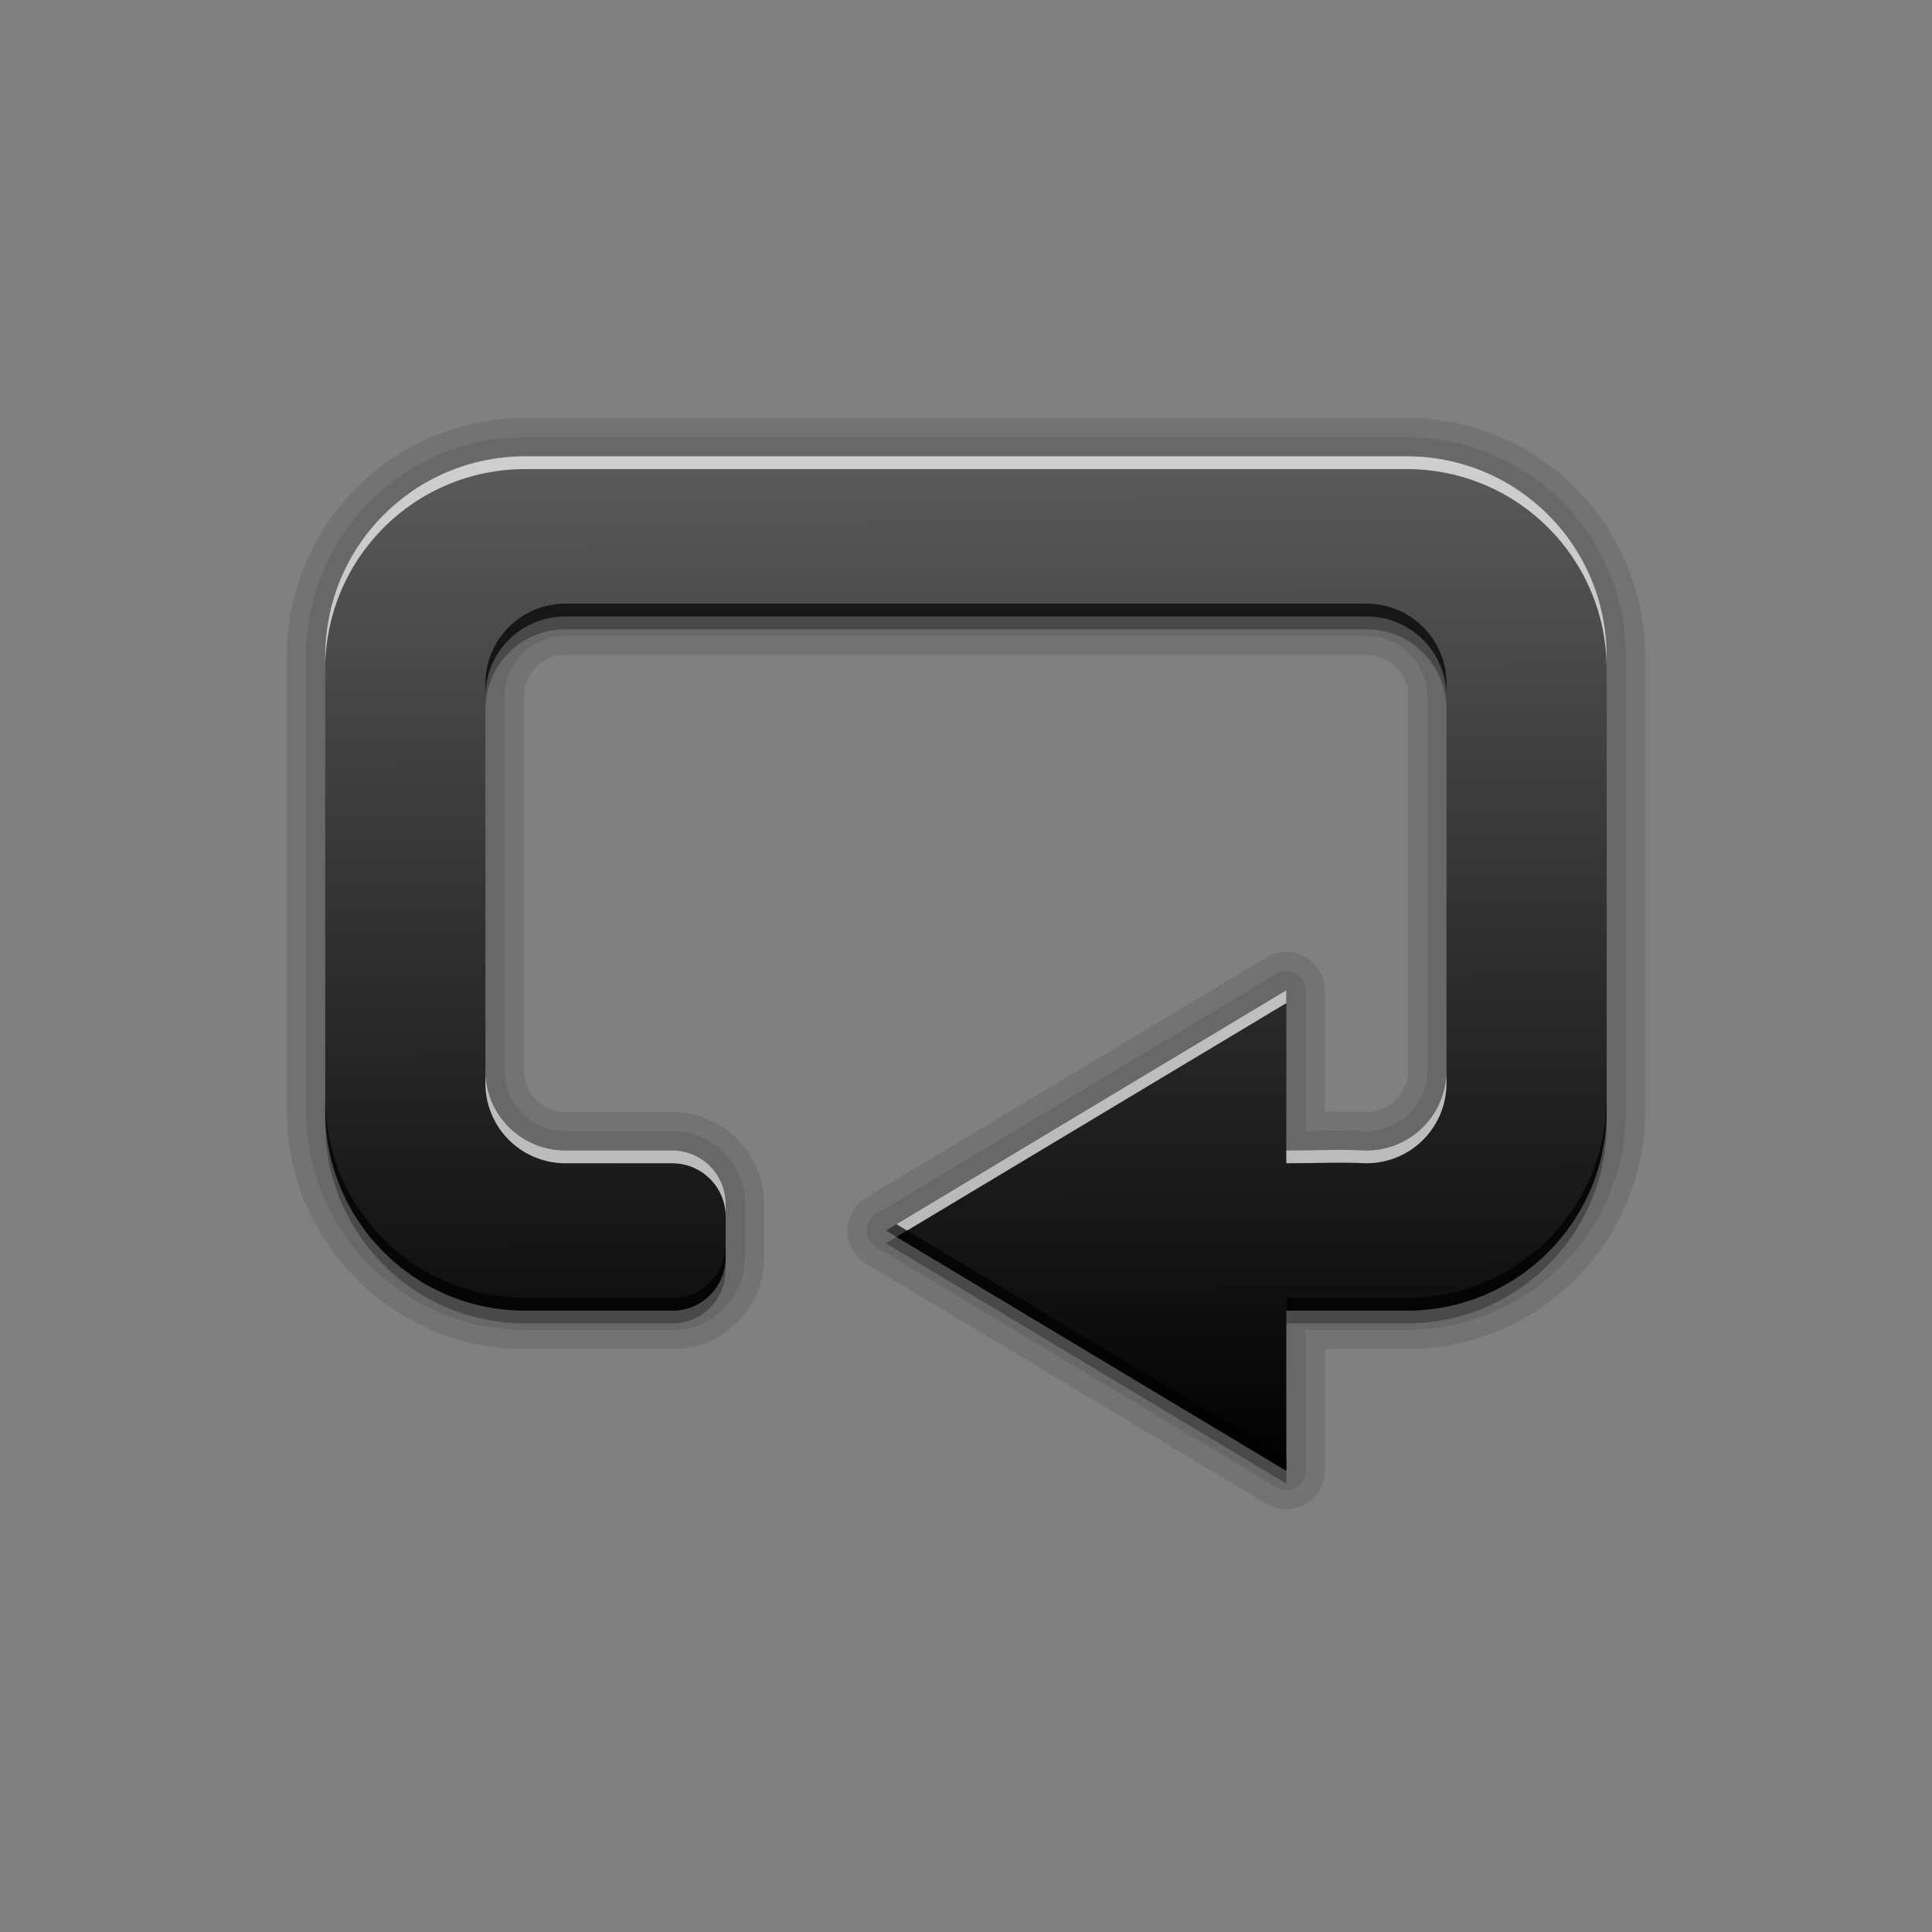 <?xml version="1.0" encoding="UTF-8" standalone="no"?>
<!-- Created with Inkscape (http://www.inkscape.org/) -->

<svg
   xmlns:dc="http://purl.org/dc/elements/1.1/"
   xmlns:cc="http://creativecommons.org/ns#"
   xmlns:rdf="http://www.w3.org/1999/02/22-rdf-syntax-ns#"
   xmlns:svg="http://www.w3.org/2000/svg"
   xmlns="http://www.w3.org/2000/svg"
   xmlns:xlink="http://www.w3.org/1999/xlink"
   xmlns:sodipodi="http://sodipodi.sourceforge.net/DTD/sodipodi-0.dtd"
   xmlns:inkscape="http://www.inkscape.org/namespaces/inkscape"
   version="1.0"
   width="256"
   height="256"
   id="svg2408"
   inkscape:version="0.48.3.1 r9886"
   sodipodi:docname="stock_repeat.svg">
  <rect width="100%" height="100%" fill="#808080" stroke="none"/>
  <sodipodi:namedview
     pagecolor="#ffffff"
     bordercolor="#666666"
     borderopacity="1"
     objecttolerance="10"
     gridtolerance="10"
     guidetolerance="10"
     inkscape:pageopacity="0"
     inkscape:pageshadow="2"
     inkscape:window-width="1024"
     inkscape:window-height="572"
     id="namedview4190"
     showgrid="false"
     inkscape:zoom="1.6367188"
     inkscape:cx="128"
     inkscape:cy="128"
     inkscape:window-x="0"
     inkscape:window-y="28"
     inkscape:window-maximized="1"
     inkscape:current-layer="svg2408" />
  <defs
     id="defs2410">
    <linearGradient
       x1="45.448"
       y1="92.54"
       x2="45.448"
       y2="7.017"
       id="ButtonShadow"
       gradientUnits="userSpaceOnUse"
       gradientTransform="scale(1.006,0.994)">
      <stop
         id="stop3750"
         style="stop-color:#000000;stop-opacity:1"
         offset="0" />
      <stop
         id="stop3752"
         style="stop-color:#000000;stop-opacity:0.588"
         offset="1" />
    </linearGradient>
    <linearGradient
       id="linearGradient3737">
      <stop
         id="stop3739"
         style="stop-color:#ffffff;stop-opacity:1"
         offset="0" />
      <stop
         id="stop3741"
         style="stop-color:#ffffff;stop-opacity:0"
         offset="1" />
    </linearGradient>
    <filter
       color-interpolation-filters="sRGB"
       id="filter3174">
      <feGaussianBlur
         id="feGaussianBlur3176"
         stdDeviation="1.71" />
    </filter>
    <filter
       x="-0.192"
       y="-0.192"
       width="1.384"
       height="1.384"
       color-interpolation-filters="sRGB"
       id="filter3794">
      <feGaussianBlur
         id="feGaussianBlur3796"
         stdDeviation="5.28" />
    </filter>
    <linearGradient
       x1="48"
       y1="20.221"
       x2="48"
       y2="138.661"
       id="linearGradient3613"
       xlink:href="#linearGradient3737"
       gradientUnits="userSpaceOnUse" />
    <clipPath
       id="clipPath3613">
      <rect
         width="84"
         height="84"
         rx="6"
         ry="6"
         x="6"
         y="6"
         id="rect3615"
         style="fill:#ffffff;fill-opacity:1;fill-rule:nonzero;stroke:none" />
    </clipPath>
    <linearGradient
       id="linearGradient4281-6">
      <stop
         id="stop4283-9"
         style="stop-color:#000000;stop-opacity:1;"
         offset="0" />
      <stop
         id="stop4285-8"
         style="stop-color:#5a5a5a;stop-opacity:1;"
         offset="1" />
    </linearGradient>
    <linearGradient
       inkscape:collect="always"
       xlink:href="#linearGradient4281-6"
       id="linearGradient3811"
       gradientUnits="userSpaceOnUse"
       gradientTransform="matrix(13.868,0,0,11.267,-9.405,-17.153)"
       x1="10.247"
       y1="20.048"
       x2="10.162"
       y2="5.953" />
  </defs>
  <g
     id="layer2"
     style="display:none"
     transform="translate(0,160)">
    <rect
       width="86"
       height="85"
       rx="6"
       ry="6"
       x="5"
       y="7"
       id="rect3745"
       style="opacity:0.9;fill:url(#ButtonShadow);fill-opacity:1;fill-rule:nonzero;stroke:none;filter:url(#filter3174)" />
  </g>
  <g
     id="layer5"
     style="display:none"
     transform="translate(0,160)">
    <rect
       width="66"
       height="66"
       rx="12"
       ry="12"
       x="15"
       y="15"
       clip-path="url(#clipPath3613)"
       id="rect3171"
       style="opacity:0.3;fill:url(#linearGradient3613);fill-opacity:1;fill-rule:nonzero;stroke:#ffffff;stroke-width:0.5;stroke-linecap:round;stroke-linejoin:miter;stroke-miterlimit:4;stroke-opacity:1;stroke-dasharray:none;stroke-dashoffset:0;filter:url(#filter3794)" />
  </g>
  <g
     id="g3802"
     transform="matrix(0.849,0,0,0.849,19.24,18.432)">
    <path
       style="opacity:0.1;fill:none;stroke:#000000;stroke-width:0;stroke-linejoin:round;stroke-miterlimit:4;stroke-opacity:1;stroke-dasharray:none"
       id="path3800"
       inkscape:connector-curvature="0"
       d="m 59.345,49.514 c -17.312,0 -31.25,13.938 -31.25,31.25 l 0,70.833 c 0,17.313 13.937,31.25 31.25,31.25 l 22.917,0 c 0.132,0 0.26,0.005 0.391,0 4.432,-0.205 7.943,-3.849 7.943,-8.333 l 0,-8.333 c 0,-4.617 -3.717,-8.333 -8.333,-8.333 l -16.667,0 c -6.925,0 -12.5,-5.575 -12.5,-12.5 l 0,-58.333 c 0,-6.925 5.575,-12.5 12.5,-12.5 l 125,0 c 6.925,0 12.5,5.575 12.5,12.5 l 0,58.333 c 0,6.925 -5.575,12.5 -12.5,12.5 -4.368,-0.204 -7.852,0 -12.5,0 l 0,-25 -62.5,37.5 62.5,37.5 0,-25 18.75,0 c 17.312,0 31.25,-13.937 31.25,-31.25 l 0,-70.833 c 0,-17.312 -13.938,-31.25 -31.25,-31.25 l -137.5,0 z" />
    <path
       d="m 59.345,49.514 c -17.312,0 -31.25,13.938 -31.25,31.25 l 0,70.833 c 0,17.313 13.937,31.25 31.25,31.25 l 22.917,0 c 0.132,0 0.26,0.005 0.391,0 4.432,-0.205 7.943,-3.849 7.943,-8.333 l 0,-8.333 c 0,-4.617 -3.717,-8.333 -8.333,-8.333 l -16.667,0 c -6.925,0 -12.5,-5.575 -12.5,-12.5 l 0,-58.333 c 0,-6.925 5.575,-12.5 12.5,-12.5 l 125,0 c 6.925,0 12.5,5.575 12.5,12.5 l 0,58.333 c 0,6.925 -5.575,12.5 -12.5,12.5 -4.368,-0.204 -7.852,0 -12.5,0 l 0,-25 -62.5,37.5 62.5,37.5 0,-25 18.75,0 c 17.312,0 31.25,-13.937 31.25,-31.25 l 0,-70.833 c 0,-17.312 -13.938,-31.25 -31.25,-31.25 l -137.5,0 z"
       inkscape:connector-curvature="0"
       id="path3798"
       style="opacity:0.1;fill:none;stroke:#000000;stroke-width:12;stroke-linejoin:round;stroke-miterlimit:4;stroke-opacity:1;stroke-dasharray:none" />
    <path
       style="opacity:0.1;fill:none;stroke:#000000;stroke-width:6;stroke-linejoin:round;stroke-miterlimit:4;stroke-opacity:1;stroke-dasharray:none"
       id="path3796"
       inkscape:connector-curvature="0"
       d="m 59.345,49.514 c -17.312,0 -31.25,13.938 -31.25,31.25 l 0,70.833 c 0,17.313 13.937,31.25 31.25,31.25 l 22.917,0 c 0.132,0 0.26,0.005 0.391,0 4.432,-0.205 7.943,-3.849 7.943,-8.333 l 0,-8.333 c 0,-4.617 -3.717,-8.333 -8.333,-8.333 l -16.667,0 c -6.925,0 -12.5,-5.575 -12.5,-12.5 l 0,-58.333 c 0,-6.925 5.575,-12.5 12.5,-12.5 l 125,0 c 6.925,0 12.5,5.575 12.5,12.5 l 0,58.333 c 0,6.925 -5.575,12.5 -12.5,12.5 -4.368,-0.204 -7.852,0 -12.5,0 l 0,-25 -62.5,37.5 62.5,37.5 0,-25 18.75,0 c 17.312,0 31.25,-13.937 31.25,-31.25 l 0,-70.833 c 0,-17.312 -13.938,-31.25 -31.25,-31.25 l -137.5,0 z" />
    <path
       d="m 59.345,49.514 c -17.312,0 -31.25,13.938 -31.25,31.25 l 0,70.833 c 0,17.313 13.937,31.25 31.25,31.25 l 22.917,0 c 0.132,0 0.26,0.005 0.391,0 4.432,-0.205 7.943,-3.849 7.943,-8.333 l 0,-8.333 c 0,-4.617 -3.717,-8.333 -8.333,-8.333 l -16.667,0 c -6.925,0 -12.5,-5.575 -12.5,-12.5 l 0,-58.333 c 0,-6.925 5.575,-12.5 12.5,-12.5 l 125,0 c 6.925,0 12.5,5.575 12.5,12.5 l 0,58.333 c 0,6.925 -5.575,12.5 -12.5,12.5 -4.368,-0.204 -7.852,0 -12.5,0 l 0,-25 -62.5,37.5 62.5,37.5 0,-25 18.75,0 c 17.312,0 31.25,-13.937 31.25,-31.25 l 0,-70.833 c 0,-17.312 -13.938,-31.25 -31.25,-31.25 l -137.5,0 z"
       inkscape:connector-curvature="0"
       id="Symbol"
       style="fill:url(#linearGradient3811);fill-opacity:1;fill-rule:nonzero;stroke:none" />
    <path
       id="path3776"
       d="m 59.344,49.5 c -17.312,0 -31.25,13.938 -31.25,31.25 l 0,2 c 0,-17.312 13.938,-31.25 31.25,-31.25 l 137.5,0 c 17.312,0 31.25,13.938 31.25,31.25 l 0,-2 c 0,-17.312 -13.938,-31.25 -31.25,-31.25 l -137.5,0 z m 118.75,83.344 -62.5,37.5 1.656,1 60.844,-36.5 0,-2 z m -125,12.5 0,2 c 0,6.925 5.575,12.5 12.5,12.5 l 16.656,0 c 4.617,0 8.344,3.727 8.344,8.344 l 0,-2 c 0,-4.617 -3.727,-8.344 -8.344,-8.344 l -16.656,0 c -6.925,0 -12.5,-5.575 -12.5,-12.5 z m 150,0 c 0,6.925 -5.575,12.5 -12.5,12.5 -4.368,-0.204 -7.852,0 -12.5,0 l 0,2 c 4.648,0 8.132,-0.204 12.5,0 6.925,0 12.5,-5.575 12.5,-12.5 l 0,-2 z"
       style="opacity:0.7;fill:#ffffff;fill-opacity:1;fill-rule:nonzero;stroke:none"
       inkscape:connector-curvature="0" />
    <path
       id="path3785"
       d="m 65.594,72.5 c -6.925,0 -12.5,5.575 -12.5,12.5 l 0,2 c 0,-6.925 5.575,-12.5 12.5,-12.5 l 125,0 c 6.925,0 12.5,5.575 12.5,12.5 l 0,-2 c 0,-6.925 -5.575,-12.5 -12.5,-12.5 l -125,0 z m -37.5,77.094 0,2 c 0,17.313 13.938,31.25 31.25,31.25 l 22.906,0 c 0.132,0 0.275,0.005 0.406,0 4.432,-0.205 7.938,-3.859 7.938,-8.344 l 0,-2 c 0,4.484 -3.506,8.139 -7.938,8.344 -0.131,0.005 -0.274,0 -0.406,0 l -22.906,0 c -17.312,0 -31.25,-13.937 -31.25,-31.25 z m 200,0 c 0,17.313 -13.938,31.25 -31.25,31.25 l -18.75,0 0,2 18.75,0 c 17.312,0 31.25,-13.937 31.25,-31.25 l 0,-2 z m -110.844,19.75 -1.656,1 62.5,37.5 0,-2 -60.844,-36.5 z"
       style="opacity:0.7;fill:#000000;fill-opacity:1;fill-rule:nonzero;stroke:none"
       inkscape:connector-curvature="0" />
    <path
       inkscape:connector-curvature="0"
       style="opacity:0.3;fill:#000000;fill-opacity:1;fill-rule:nonzero;stroke:none"
       d="m 65.594,74.5 c -6.925,0 -12.5,5.575 -12.5,12.5 l 0,2 c 0,-6.925 5.575,-12.5 12.5,-12.5 l 125,0 c 6.925,0 12.5,5.575 12.5,12.5 l 0,-2 c 0,-6.925 -5.575,-12.5 -12.5,-12.5 l -125,0 z m -37.5,77.094 0,2 c 0,17.313 13.938,31.25 31.25,31.25 l 22.906,0 c 0.132,0 0.275,0.005 0.406,0 4.432,-0.205 7.938,-3.859 7.938,-8.344 l 0,-2 c 0,4.484 -3.506,8.139 -7.938,8.344 -0.131,0.005 -0.274,0 -0.406,0 l -22.906,0 c -17.312,0 -31.25,-13.937 -31.25,-31.25 z m 200,0 c 0,17.313 -13.938,31.25 -31.25,31.25 l -18.75,0 0,2 18.75,0 c 17.312,0 31.25,-13.937 31.25,-31.25 l 0,-2 z m -110.844,19.75 -1.656,1 62.5,37.5 0,-2 -60.844,-36.5 z"
       id="path3794" />
  </g>
</svg>
